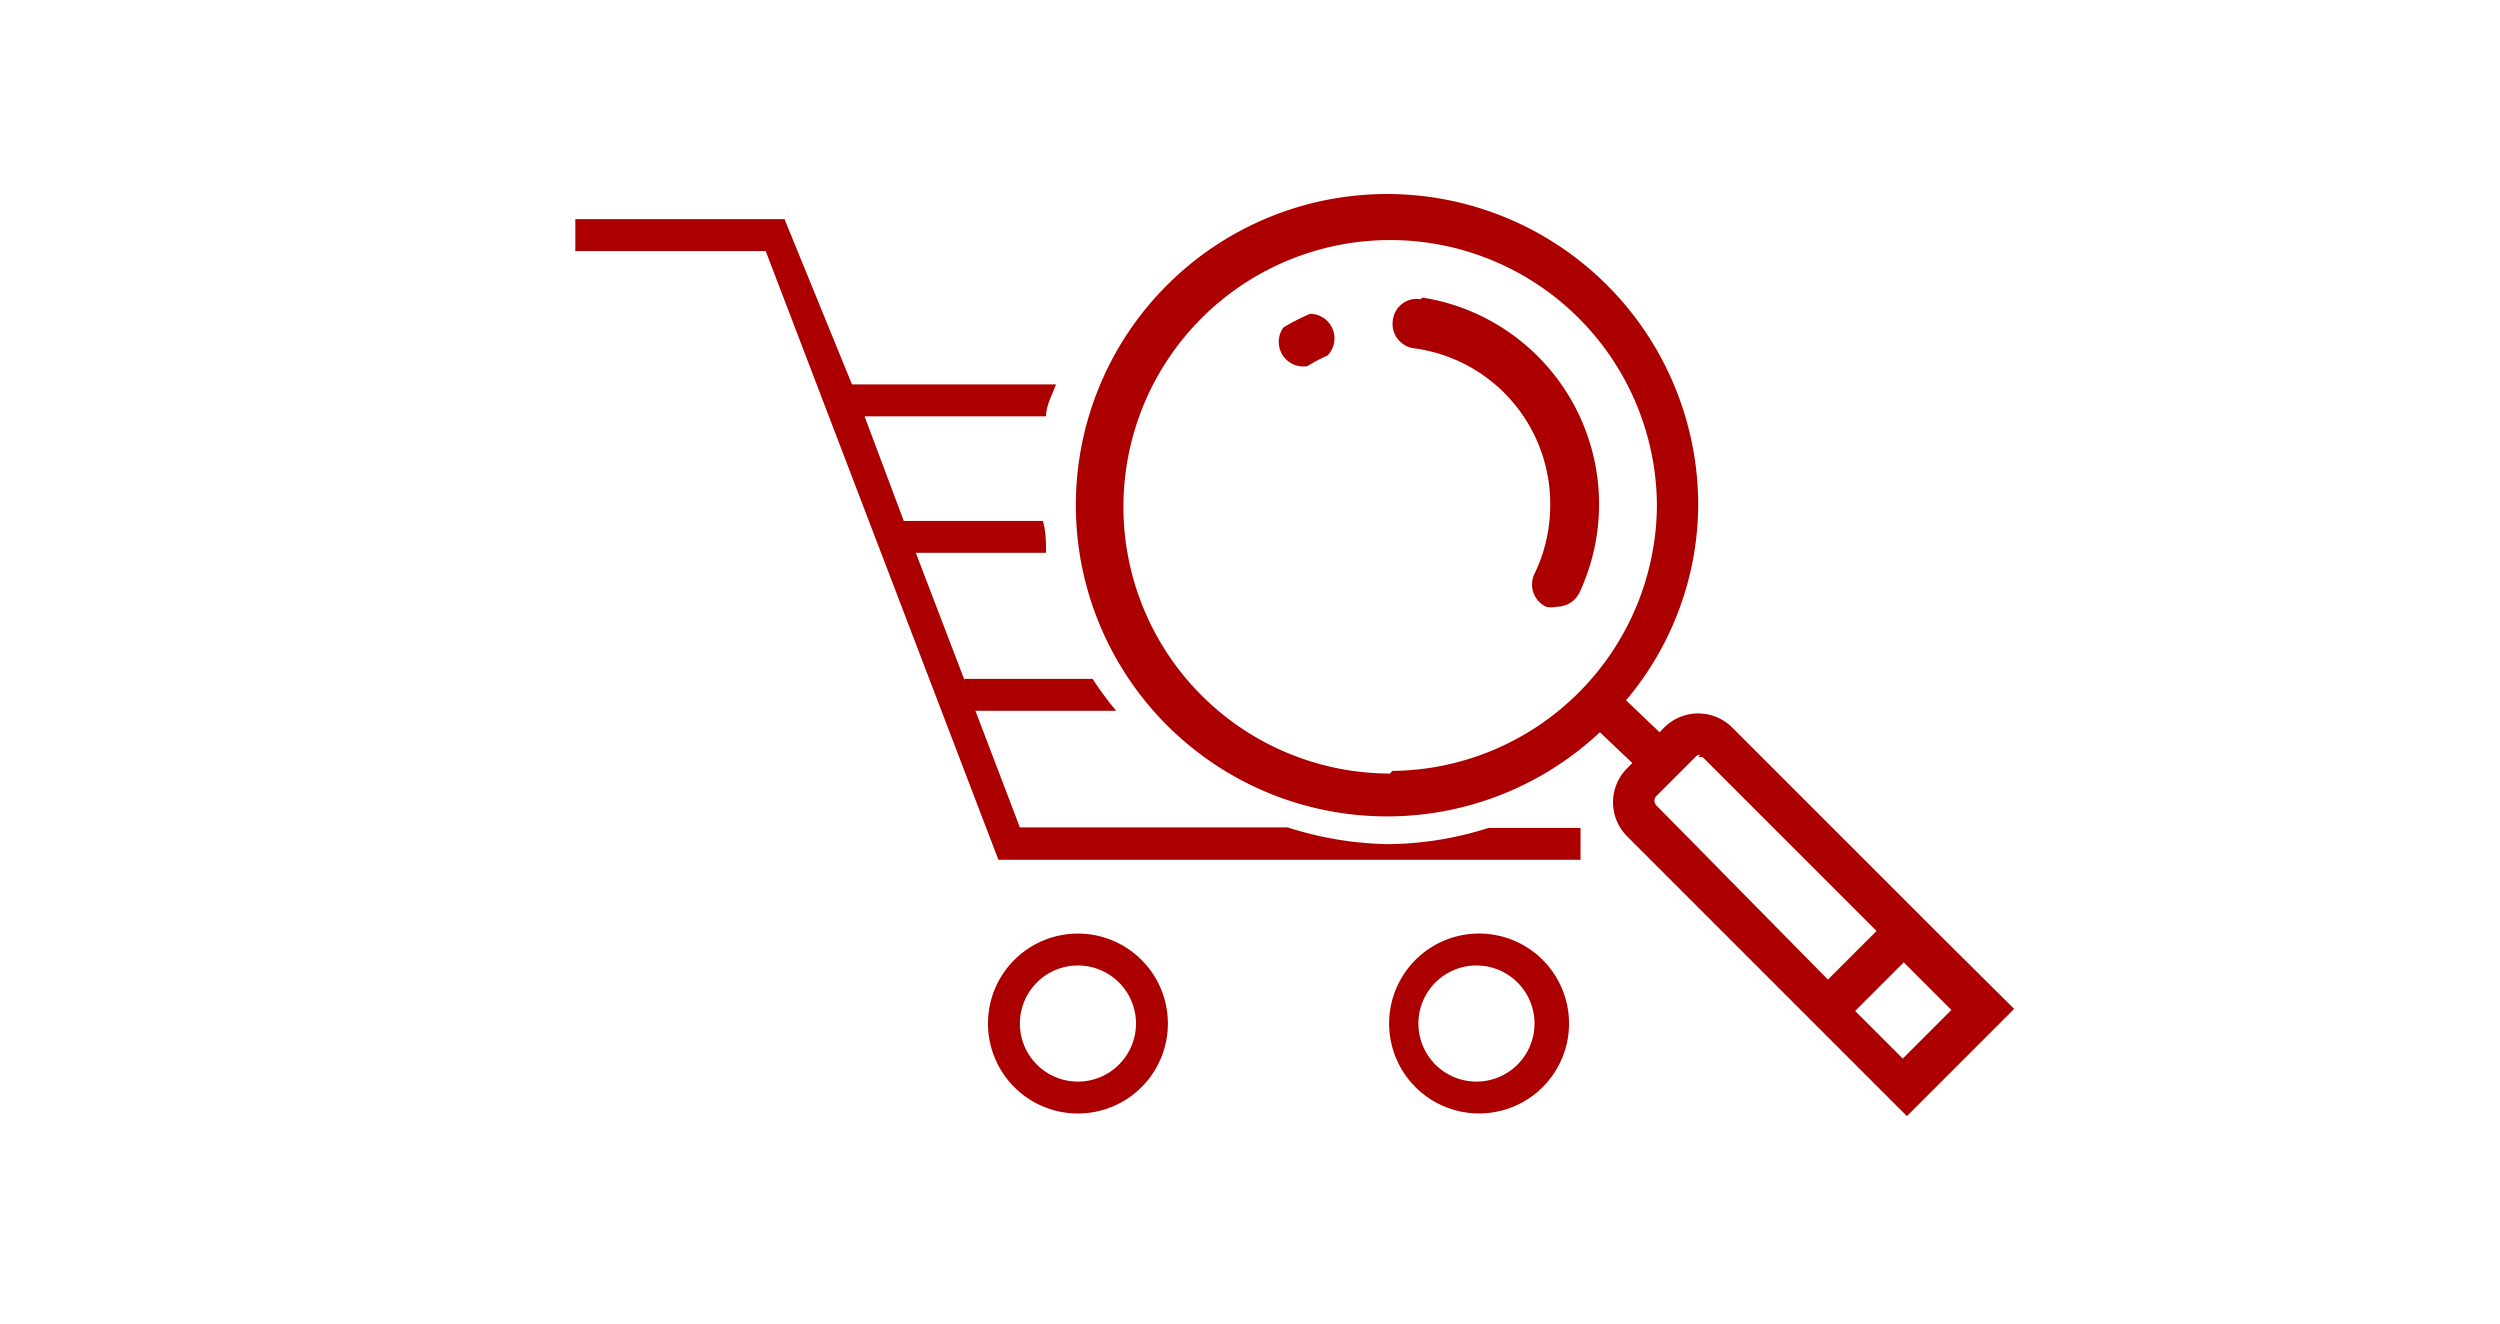 <svg xmlns="http://www.w3.org/2000/svg" xmlns:xlink="http://www.w3.org/1999/xlink" viewBox="0 0 47.8 25.31"><defs><style>.cls-1{fill:none;}.cls-2{fill:#ac0000;}.cls-3{fill:url(#New_Pattern_Swatch_1);}</style><pattern id="New_Pattern_Swatch_1" data-name="New Pattern Swatch 1" width="45" height="45" patternTransform="translate(-252.49 185.7) scale(1.18 1.15)" patternUnits="userSpaceOnUse" viewBox="0 0 45 45"><rect class="cls-1" width="45" height="45"/><rect class="cls-2" width="45" height="45"/></pattern></defs><title>nav2-2_1</title><g id="Layer_2" data-name="Layer 2"><g id="Layer_1-2" data-name="Layer 1"><rect class="cls-1" width="47.8" height="25.31"/><path class="cls-3" d="M37,17.79h0l-3.88-3.88a.92.92,0,0,0-1.3,0l-.09.09-.64-.61a5.84,5.84,0,0,0,1.38-3.75A5.95,5.95,0,1,0,30.59,14l.62.59-.1.1h0a.92.92,0,0,0,0,1.3l5.35,5.35,2.05-2.05Zm-10.42-3a5.1,5.1,0,1,1,5.1-5.1A5.11,5.11,0,0,1,26.62,14.74Zm5.89-.31a.13.13,0,0,1,.09,0l3.32,3.32-.93.93L31.67,15.4a.13.13,0,0,1,0-.18l.75-.75A.13.13,0,0,1,32.51,14.43Zm3,4.85.93-.93.91.91-.93.93Z"/><path class="cls-3" d="M27.16,5.72a.46.46,0,0,0-.53.41.47.47,0,0,0,.41.53,3,3,0,0,1,2.6,3,3,3,0,0,1-.3,1.31.47.47,0,0,0,.22.63.46.46,0,0,0,.21,0,.48.48,0,0,0,.43-.27,4,4,0,0,0-3-5.64Z"/><path class="cls-3" d="M25.05,6a4.14,4.14,0,0,0-.51.26A.47.47,0,0,0,25,7a2.68,2.68,0,0,1,.38-.2A.47.47,0,0,0,25.05,6Z"/><path class="cls-3" d="M24.62,15.82H19.5l-.85-2.23h2.69a6.73,6.73,0,0,1-.45-.61H18.44V13l-.93-2.43H20c0-.2,0-.4-.06-.61H17.28l-.75-2H20c0-.21.12-.41.19-.61H16.29L15,4.19H11v.61h3.64l4.45,11.64H30.22v-.61H28.46a6.47,6.47,0,0,1-1.91.31A6.6,6.6,0,0,1,24.62,15.82Z"/><path class="cls-3" d="M20.61,17.85a1.72,1.72,0,1,0,1.72,1.72A1.72,1.72,0,0,0,20.61,17.85Zm0,2.83a1.11,1.11,0,1,1,1.11-1.11A1.11,1.11,0,0,1,20.61,20.68Z"/><path class="cls-3" d="M28.23,17.85A1.72,1.72,0,1,0,30,19.57,1.72,1.72,0,0,0,28.23,17.85Zm0,2.83a1.11,1.11,0,1,1,1.11-1.11A1.11,1.11,0,0,1,28.23,20.68Z"/></g></g></svg>